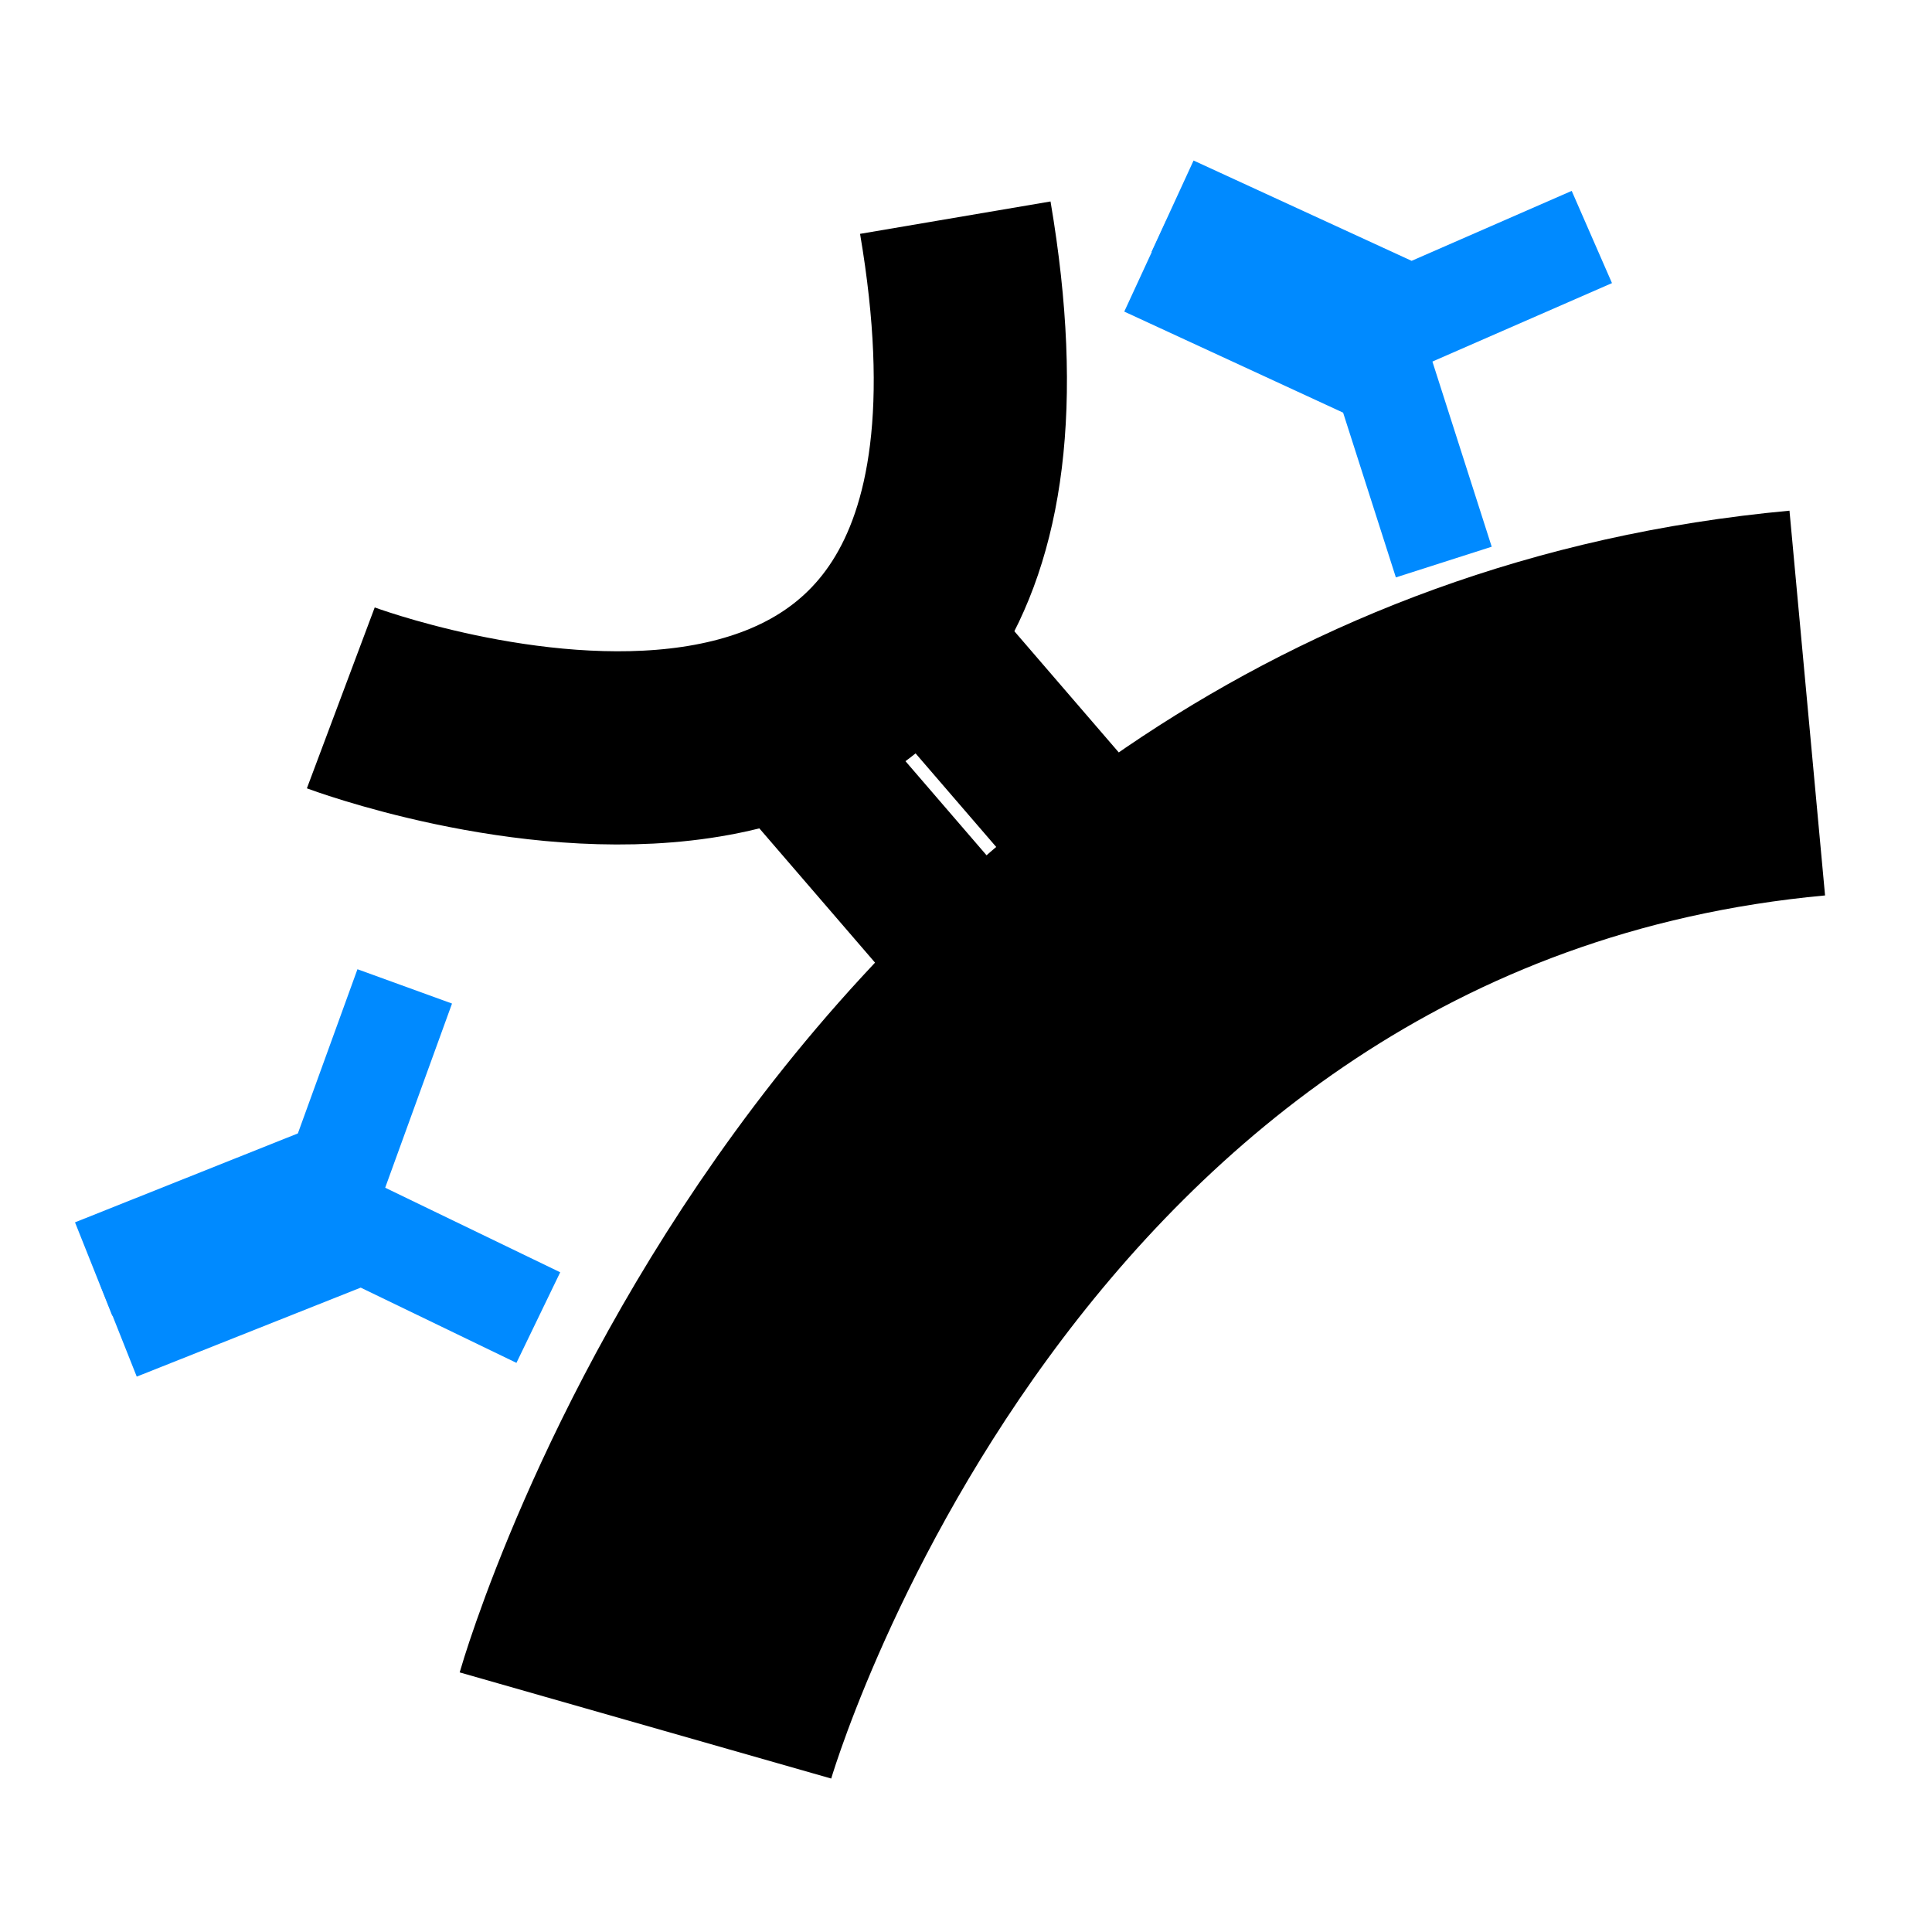 <?xml version="1.0" encoding="UTF-8" standalone="no"?>
<!-- Created with Inkscape (http://www.inkscape.org/) -->

<svg
   xmlns:dc="http://purl.org/dc/elements/1.1/"
   xmlns:cc="http://creativecommons.org/ns#"
   xmlns:rdf="http://www.w3.org/1999/02/22-rdf-syntax-ns#"
   xmlns:svg="http://www.w3.org/2000/svg"
   xmlns="http://www.w3.org/2000/svg"
   xmlns:sodipodi="http://sodipodi.sourceforge.net/DTD/sodipodi-0.dtd"
   xmlns:inkscape="http://www.inkscape.org/namespaces/inkscape"
   width="50mm"
   height="50mm"
   viewBox="0 0 50 50"
   version="1.1"
   id="svg8"
   inkscape:version="0.92.3 (2405546, 2018-03-11)"
   sodipodi:docname="logosq.svg">
  <defs
     id="defs2" />
  <sodipodi:namedview
     id="base"
     pagecolor="#ffffff"
     bordercolor="#666666"
     borderopacity="1.0"
     inkscape:pageopacity="0.0"
     inkscape:pageshadow="2"
     inkscape:zoom="1.979899"
     inkscape:cx="10.632616"
     inkscape:cy="78.384563"
     inkscape:document-units="mm"
     inkscape:current-layer="g861"
     showgrid="false"
     inkscape:window-width="3200"
     inkscape:window-height="1613"
     inkscape:window-x="0"
     inkscape:window-y="49"
     inkscape:window-maximized="1" />
  <g
     inkscape:label="Layer 1"
     inkscape:groupmode="layer"
     id="layer1"
     transform="translate(0,-247)">
    <g
       id="g861"
       transform="matrix(-0.266,0.584,-0.584,-0.266,95.933,243.952)">
      <path
         sodipodi:nodetypes="ccc"
         inkscape:connector-curvature="0"
         id="path842-7"
         d="m 62.781,71.692 -5.825,5.29 -0.055,10.613"
         style="fill:none;stroke:#008aff;stroke-width:4.058;stroke-linecap:butt;stroke-linejoin:miter;stroke-miterlimit:4;stroke-dasharray:none;stroke-opacity:1" />
      <path
         sodipodi:nodetypes="ccc"
         inkscape:connector-curvature="0"
         id="path842"
         d="m 48.376,71.692 5.92,5.314 -0.04,10.589"
         style="fill:none;stroke:#008aff;stroke-width:4.058;stroke-linecap:butt;stroke-linejoin:miter;stroke-miterlimit:4;stroke-dasharray:none;stroke-opacity:1" />
    </g>
    <path
       style="fill:none;stroke:#000000;stroke-width:10;stroke-linecap:butt;stroke-linejoin:miter;stroke-miterlimit:4;stroke-dasharray:none;stroke-opacity:1"
       d="m 16.704,291.655 c 0,0 6.949,-24.322 30.068,-26.46"
       id="path819"
       inkscape:connector-curvature="0" />
    <path
       style="fill:none;stroke:#000000;stroke-width:4;stroke-linecap:butt;stroke-linejoin:miter;stroke-miterlimit:4;stroke-dasharray:none;stroke-opacity:1"
       d="m 19.382,265.061 7.484,8.686"
       id="path821"
       inkscape:connector-curvature="0" />
    <path
       style="fill:none;stroke:#000000;stroke-width:4;stroke-linecap:butt;stroke-linejoin:miter;stroke-miterlimit:4;stroke-dasharray:none;stroke-opacity:1"
       d="m 22.852,262.455 7.484,8.686"
       id="path821-6"
       inkscape:connector-curvature="0" />
    <path
       style="fill:none;stroke:#000000;stroke-width:5;stroke-linecap:butt;stroke-linejoin:miter;stroke-miterlimit:4;stroke-dasharray:none;stroke-opacity:1"
       d="m 8.82,265.061 c 0,0 19.243,7.216 15.903,-12.428"
       id="path840"
       inkscape:connector-curvature="0" />
    <g
       id="g861-2"
       transform="matrix(0.24,0.595,-0.595,0.24,41.521,226.538)">
      <path
         sodipodi:nodetypes="ccc"
         inkscape:connector-curvature="0"
         id="path842-7-9"
         d="m 62.781,71.692 -5.825,5.29 -0.055,10.613"
         style="fill:none;stroke:#008aff;stroke-width:4.058;stroke-linecap:butt;stroke-linejoin:miter;stroke-miterlimit:4;stroke-dasharray:none;stroke-opacity:1" />
      <path
         sodipodi:nodetypes="ccc"
         inkscape:connector-curvature="0"
         id="path842-3"
         d="m 48.376,71.692 5.92,5.314 -0.04,10.589"
         style="fill:none;stroke:#008aff;stroke-width:4.058;stroke-linecap:butt;stroke-linejoin:miter;stroke-miterlimit:4;stroke-dasharray:none;stroke-opacity:1" />
    </g>
  </g>
</svg>
